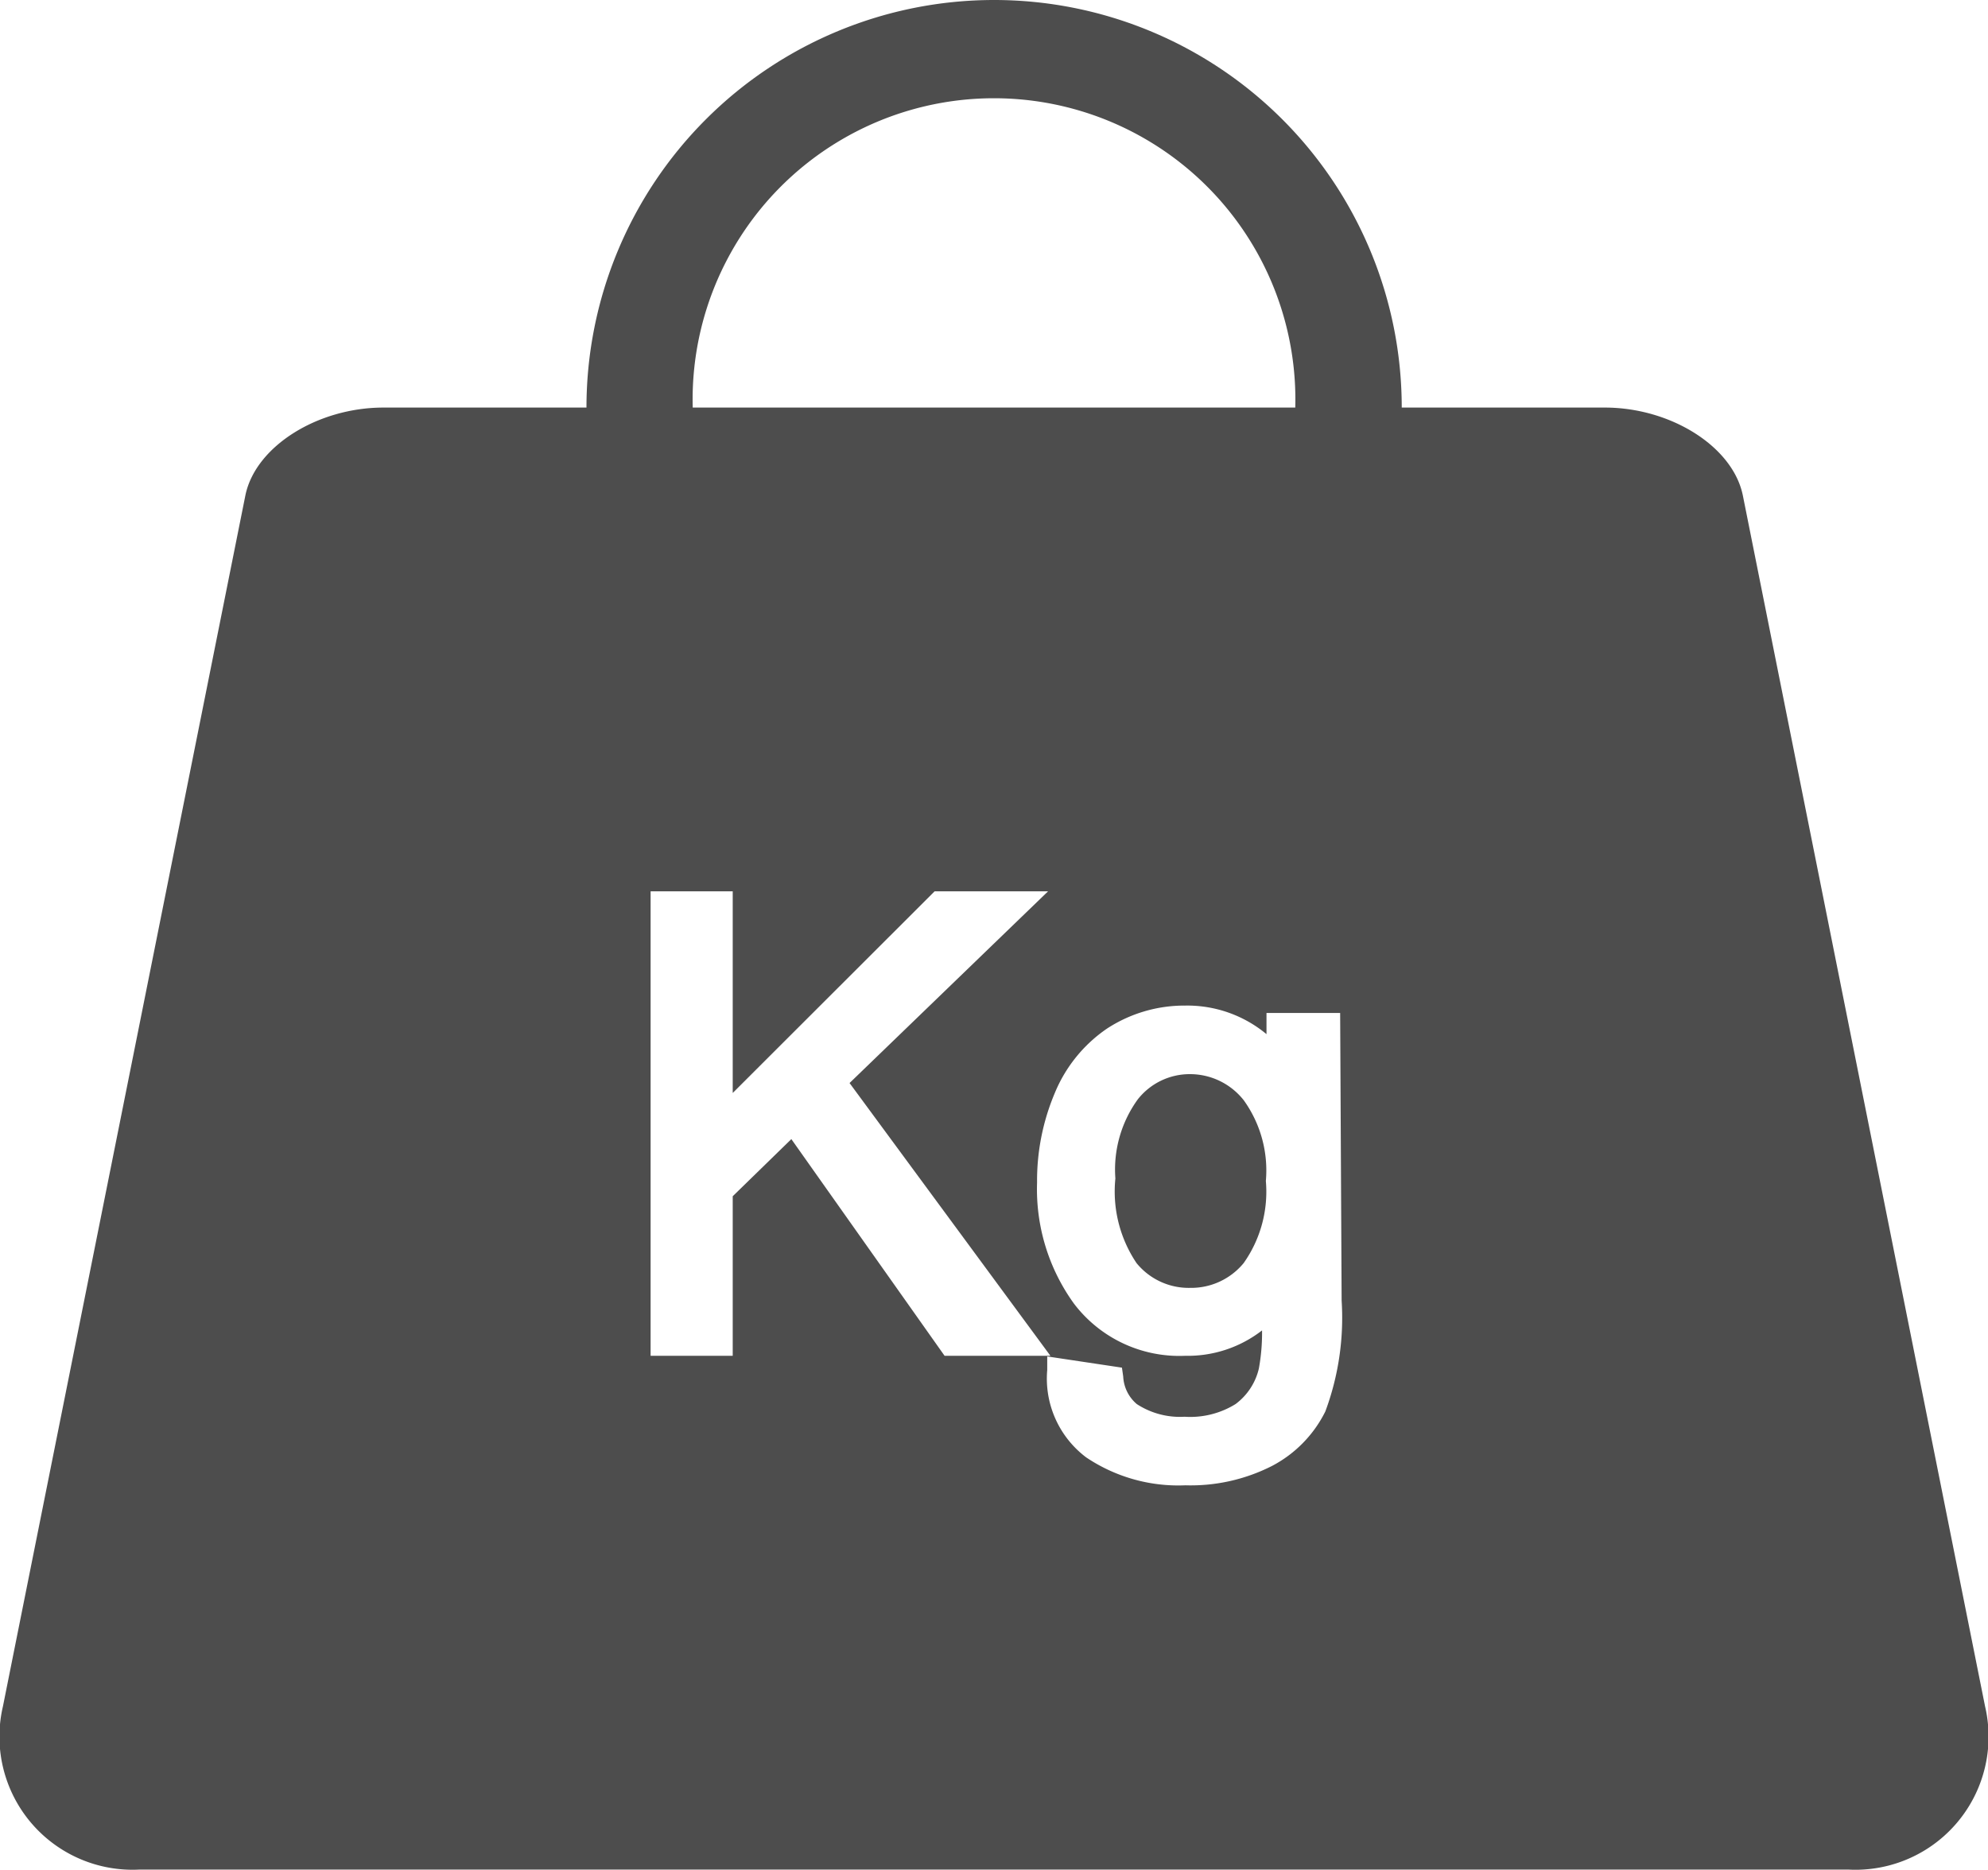 <svg xmlns="http://www.w3.org/2000/svg" viewBox="0 0 93.93 88.36"><defs><style>.cls-1{fill:#4d4d4d;}</style></defs><title>sold by the kg</title><g id="Layer_2" data-name="Layer 2"><g id="Layer_1-2" data-name="Layer 1"><path class="cls-1" d="M56.23,50.76a3.12,3.12,0,0,0-2.47,1.19,5.65,5.65,0,0,0-1.06,3.74,6.06,6.06,0,0,0,1,4,3.18,3.18,0,0,0,2.53,1.17,3.21,3.21,0,0,0,2.53-1.17,5.84,5.84,0,0,0,1.05-3.88A5.69,5.69,0,0,0,58.77,52,3.23,3.23,0,0,0,56.23,50.76Z"/><path class="cls-1" d="M93.79,80.63,82.35,23.43c-.46-2.32-3.4-4.17-6.53-4.17H66.23a19.26,19.26,0,1,0-38.52,0H18.12c-3.13,0-6.07,1.85-6.53,4.17L.14,80.63a6.29,6.29,0,0,0,6.43,7.72H87.35A6.29,6.29,0,0,0,93.79,80.63ZM32.73,19.26a14.24,14.24,0,1,1,28.47,0H32.73Zm4.66,34.57-2.77,2.7v7.54H30.74V42.12h3.88v9.53l9.54-9.53h5.36l-9.38,9.06,9.49,12.89h-5Zm26,7.63a12.71,12.71,0,0,1-.77,5.24,5.83,5.83,0,0,1-2.51,2.57,8.47,8.47,0,0,1-4.1.92,7.8,7.8,0,0,1-4.69-1.32,4.66,4.66,0,0,1-1.84-4.13V64.1l3.53.53.06.42a1.82,1.82,0,0,0,.64,1.3,3.73,3.73,0,0,0,2.26.6,4.06,4.06,0,0,0,2.41-.6,2.92,2.92,0,0,0,1.1-1.68,9.4,9.4,0,0,0,.15-1.8A5.72,5.72,0,0,1,56,64.07a6.25,6.25,0,0,1-5.26-2.47A9.23,9.23,0,0,1,49,55.88a10.63,10.63,0,0,1,.83-4.21,6.84,6.84,0,0,1,2.47-3.06A6.69,6.69,0,0,1,56,47.52a5.86,5.86,0,0,1,3.84,1.35v-1h3.48Z"/></g></g></svg>